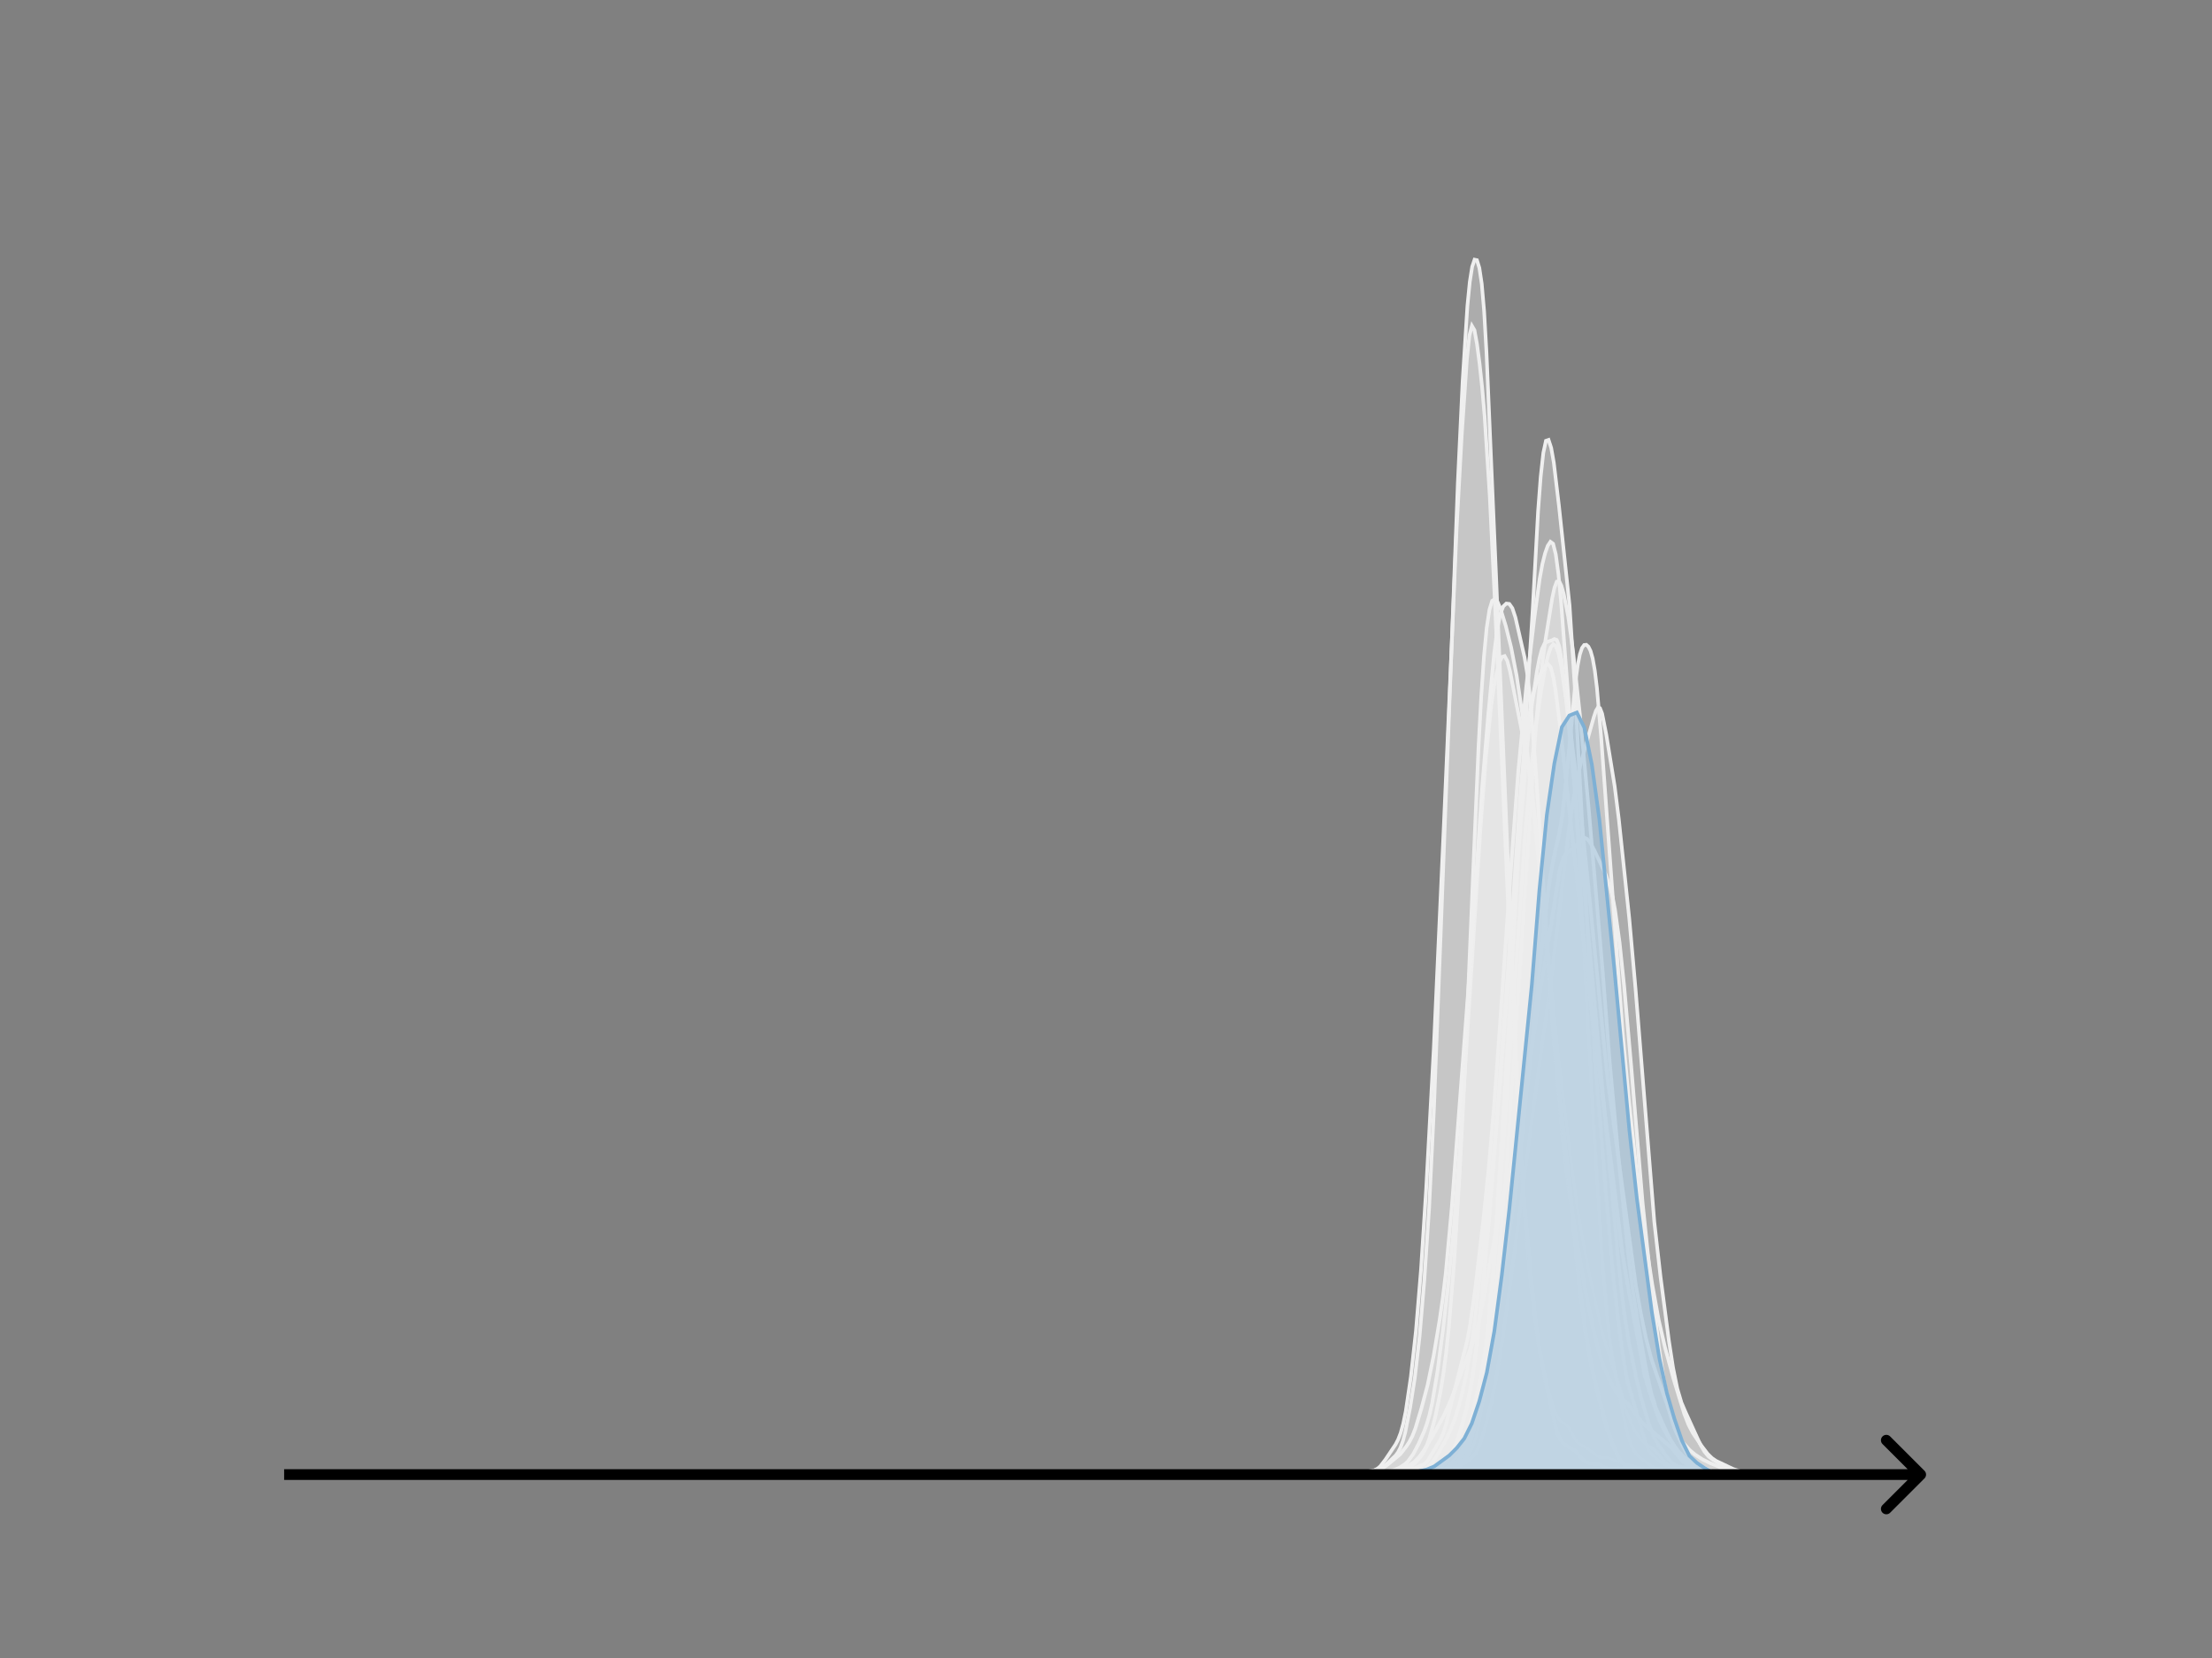 <svg width="615" height="461" viewBox="0 0 615 461" fill="none" xmlns="http://www.w3.org/2000/svg">
<rect x="0" y="0" width="615" height="461" fill="#808080" stroke="none"/>
<g clip-path="url(#clip0_230_14798)">
<mask id="mask0_230_14798" style="mask-type:luminance" maskUnits="userSpaceOnUse" x="76" y="55" width="477" height="356">
<path d="M552.957 55.296H76.797V410.112H552.957V55.296Z" fill="white"/>
</mask>
<g mask="url(#mask0_230_14798)">
<path d="M388.055 410.111L391.892 409.964L395.091 409.806L398.289 409.735L400.847 409.618L402.766 409.462L404.046 409.103L405.325 408.38L406.604 407.112L407.883 405.366L409.163 403.029L409.802 401.425L410.442 399.36L411.082 396.699L412.361 389.317L413.64 379.676L414.919 368.217L417.478 340.856L418.757 325.611L420.676 297.997L427.073 200.987L428.352 187.893L429.631 178.274L431.55 166.366L432.19 163.397L432.829 161.708L433.469 161.568L434.109 162.837L434.748 165.1L436.027 171.51L437.307 180.674L439.226 198.381L441.784 225.706L445.622 270.459L447.541 295.292L450.099 323.048L452.658 348.494L453.937 358.443L455.856 370.56L457.775 381.255L459.054 387.153L460.334 391.311L462.253 395.752L464.172 399.82L465.451 401.922L466.73 403.639L468.009 404.919L471.847 408.057L473.766 408.92L475.045 409.255L476.964 409.361L480.162 409.348L484 409.862L488.478 410.026L514.063 410.103L515.342 410.111" fill="#EFEFEF" fill-opacity="0.4"/>
<path d="M388.055 410.111L391.892 409.964L395.091 409.806L398.289 409.735L400.847 409.618L402.766 409.462L404.046 409.103L405.325 408.38L406.604 407.112L407.883 405.366L409.163 403.029L409.802 401.425L410.442 399.36L411.082 396.699L412.361 389.317L413.64 379.676L414.919 368.217L417.478 340.856L418.757 325.611L420.676 297.997L427.073 200.987L428.352 187.893L429.631 178.274L431.55 166.366L432.19 163.397L432.829 161.708L433.469 161.568L434.109 162.837L434.748 165.1L436.027 171.51L437.307 180.674L439.226 198.381L441.784 225.706L445.622 270.459L447.541 295.292L450.099 323.048L452.658 348.494L453.937 358.443L455.856 370.56L457.775 381.255L459.054 387.153L460.334 391.311L462.253 395.752L464.172 399.82L465.451 401.922L466.73 403.639L468.009 404.919L471.847 408.057L473.766 408.92L475.045 409.255L476.964 409.361L480.162 409.348L484 409.862L488.478 410.026L514.063 410.103L515.342 410.111" stroke="#EFEFEF" stroke-linecap="square"/>
</g>
<mask id="mask1_230_14798" style="mask-type:luminance" maskUnits="userSpaceOnUse" x="76" y="55" width="477" height="356">
<path d="M552.957 55.296H76.797V410.112H552.957V55.296Z" fill="white"/>
</mask>
<g mask="url(#mask1_230_14798)">
<path d="M364.672 410.11L375.99 409.93L381.65 409.119L383.064 408.29L383.772 407.684L385.187 405.845L388.016 401.621L388.724 400.263L389.431 398.423L390.138 395.849L390.846 392.387L392.261 382.81L393.675 370.034L395.09 352.879L396.505 330.783L398.627 291.667L401.457 228.922L403.579 180.139L404.994 146.71L406.409 120.938L407.824 100.113L408.531 93.321L409.238 90.595L409.946 91.807L410.653 95.704L411.361 101.093L412.068 107.67L412.775 115.784L414.19 137.809L415.605 166.973L421.264 296.967L422.679 321.719L424.094 341.699L425.509 357.463L426.924 368.276L429.046 379.861L430.461 386.211L431.875 391.11L432.583 393.022L433.29 394.372L433.998 395.182L435.412 396.121L436.12 396.872L438.242 400.655L438.95 401.341L441.072 402.535L444.609 405.141L446.024 405.229L446.731 405.252L448.146 405.706L451.683 407.112L454.512 407.658L457.342 408.762L463.709 409.704L465.831 409.923L467.953 409.851L470.783 409.615L474.32 409.73L477.857 409.979L480.686 409.985L483.516 410.006L487.761 410.111L505.446 410.11" fill="#EFEFEF" fill-opacity="0.4"/>
<path d="M364.672 410.11L375.99 409.93L381.65 409.119L383.064 408.29L383.772 407.684L385.187 405.845L388.016 401.621L388.724 400.263L389.431 398.423L390.138 395.849L390.846 392.387L392.261 382.81L393.675 370.034L395.09 352.879L396.505 330.783L398.627 291.667L401.457 228.922L403.579 180.139L404.994 146.71L406.409 120.938L407.824 100.113L408.531 93.321L409.238 90.595L409.946 91.807L410.653 95.704L411.361 101.093L412.068 107.67L412.775 115.784L414.19 137.809L415.605 166.973L421.264 296.967L422.679 321.719L424.094 341.699L425.509 357.463L426.924 368.276L429.046 379.861L430.461 386.211L431.875 391.11L432.583 393.022L433.29 394.372L433.998 395.182L435.412 396.121L436.12 396.872L438.242 400.655L438.95 401.341L441.072 402.535L444.609 405.141L446.024 405.229L446.731 405.252L448.146 405.706L451.683 407.112L454.512 407.658L457.342 408.762L463.709 409.704L465.831 409.923L467.953 409.851L470.783 409.615L474.32 409.73L477.857 409.979L480.686 409.985L483.516 410.006L487.761 410.111L505.446 410.11" stroke="#EFEFEF" stroke-linecap="square"/>
</g>
<mask id="mask2_230_14798" style="mask-type:luminance" maskUnits="userSpaceOnUse" x="76" y="55" width="477" height="356">
<path d="M552.957 55.296H76.797V410.112H552.957V55.296Z" fill="white"/>
</mask>
<g mask="url(#mask2_230_14798)">
<path d="M372.039 410.111L381.746 409.971L383.986 409.633L387.719 408.678L389.213 408.026L390.706 407.036L391.453 406.328L392.946 404.259L394.439 401.406L395.933 398.043L396.679 395.999L397.426 393.443L398.173 390.176L399.666 381.274L401.159 369.941L402.653 357.094L404.146 341.619L405.639 322.449L407.88 288.693L411.613 230.384L413.106 210.807L414.6 196.164L415.346 190.999L416.093 187.108L416.84 184.309L417.586 182.651L418.333 182.409L419.08 183.789L419.826 186.629L424.306 209.371L425.053 214.072L426.546 226.72L433.266 293.486L436.253 318.538L438.493 335.438L439.987 344.424L442.227 355.89L445.213 369.408L446.707 374.751L449.693 384.112L451.933 391.721L453.427 395.513L454.92 398.398L456.413 400.539L457.16 401.257L460.147 403.313L463.134 406.875L463.88 407.423L465.374 407.925L468.36 408.494L472.84 409.869L475.827 409.975L480.307 409.977L507.934 410.105L520.628 410.111" fill="#EFEFEF" fill-opacity="0.4"/>
<path d="M372.039 410.111L381.746 409.971L383.986 409.633L387.719 408.678L389.213 408.026L390.706 407.036L391.453 406.328L392.946 404.259L394.439 401.406L395.933 398.043L396.679 395.999L397.426 393.443L398.173 390.176L399.666 381.274L401.159 369.941L402.653 357.094L404.146 341.619L405.639 322.449L407.88 288.693L411.613 230.384L413.106 210.807L414.6 196.164L415.346 190.999L416.093 187.108L416.84 184.309L417.586 182.651L418.333 182.409L419.08 183.789L419.826 186.629L424.306 209.371L425.053 214.072L426.546 226.72L433.266 293.486L436.253 318.538L438.493 335.438L439.987 344.424L442.227 355.89L445.213 369.408L446.707 374.751L449.693 384.112L451.933 391.721L453.427 395.513L454.92 398.398L456.413 400.539L457.16 401.257L460.147 403.313L463.134 406.875L463.88 407.423L465.374 407.925L468.36 408.494L472.84 409.869L475.827 409.975L480.307 409.977L507.934 410.105L520.628 410.111" stroke="#EFEFEF" stroke-linecap="square"/>
</g>
<mask id="mask3_230_14798" style="mask-type:luminance" maskUnits="userSpaceOnUse" x="76" y="55" width="477" height="356">
<path d="M552.957 55.296H76.797V410.112H552.957V55.296Z" fill="white"/>
</mask>
<g mask="url(#mask3_230_14798)">
<path d="M384.562 410.11L391.132 409.945L394.051 409.768L397.701 409.812L399.89 409.231L401.35 408.684L402.08 408.253L403.54 406.788L406.459 403.228L407.189 401.705L407.919 399.45L409.379 393.325L411.569 383.443L412.298 379.54L413.028 374.634L413.758 368.415L415.218 351.646L417.408 318.76L419.597 283.612L421.787 243.718L423.247 216.27L426.166 168.932L427.626 142.259L428.356 132.545L429.086 125.926L429.816 122.552L430.546 122.302L431.276 124.537L432.006 128.655L433.465 140.932L436.385 168.348L437.845 191.131L440.034 231.516L442.224 275.437L443.684 297.447L448.063 350.32L449.523 363.96L450.983 375.261L451.713 380.084L452.443 383.896L453.902 389.02L456.092 396.361L457.552 401.278L458.282 403.049L459.012 404.162L461.201 406.185L462.661 407.138L467.04 409.063L468.5 409.234L471.42 409.384L475.069 409.966L477.259 410.01L486.018 410.055L490.397 410.111L502.805 409.976L504.265 409.916L509.374 410.111L529.811 410.11" fill="#EFEFEF" fill-opacity="0.4"/>
<path d="M384.562 410.11L391.132 409.945L394.051 409.768L397.701 409.812L399.89 409.231L401.35 408.684L402.08 408.253L403.54 406.788L406.459 403.228L407.189 401.705L407.919 399.45L409.379 393.325L411.569 383.443L412.298 379.54L413.028 374.634L413.758 368.415L415.218 351.646L417.408 318.76L419.597 283.612L421.787 243.718L423.247 216.27L426.166 168.932L427.626 142.259L428.356 132.545L429.086 125.926L429.816 122.552L430.546 122.302L431.276 124.537L432.006 128.655L433.465 140.932L436.385 168.348L437.845 191.131L440.034 231.516L442.224 275.437L443.684 297.447L448.063 350.32L449.523 363.96L450.983 375.261L451.713 380.084L452.443 383.896L453.902 389.02L456.092 396.361L457.552 401.278L458.282 403.049L459.012 404.162L461.201 406.185L462.661 407.138L467.04 409.063L468.5 409.234L471.42 409.384L475.069 409.966L477.259 410.01L486.018 410.055L490.397 410.111L502.805 409.976L504.265 409.916L509.374 410.111L529.811 410.11" stroke="#EFEFEF" stroke-linecap="square"/>
</g>
<mask id="mask4_230_14798" style="mask-type:luminance" maskUnits="userSpaceOnUse" x="76" y="55" width="477" height="356">
<path d="M552.957 55.296H76.797V410.112H552.957V55.296Z" fill="white"/>
</mask>
<g mask="url(#mask4_230_14798)">
<path d="M384.445 410.111L387.902 410.006L390.667 409.601L396.197 408.445L396.888 407.993L398.27 406.548L399.653 404.493L401.727 400.777L403.109 397.957L404.492 394.487L405.874 389.959L407.257 384.043L408.639 376.685L410.022 367.313L411.404 355.4L414.169 330.689L415.552 317.971L416.934 302.684L421.082 250.041L424.538 208.111L425.921 195.911L427.303 186.755L427.994 183.146L428.686 180.507L429.377 179.016L430.068 178.479L431.451 178.058L432.142 177.677L432.833 177.935L433.524 179.789L434.216 183.695L435.598 196.065L441.82 261.982L445.276 300.078L448.041 329.567L450.115 352.41L451.497 364.453L452.88 373.159L454.953 383.218L456.336 388.857L458.41 395.822L459.792 399.4L461.175 401.957L463.248 404.831L464.631 406.435L466.013 407.543L466.705 407.782L470.161 408.167L472.926 409.058L474.309 409.248L477.765 409.472L480.53 409.729L487.442 410.015L490.207 410.061L494.355 410.087L502.65 410.112L522.005 410.111" fill="#EFEFEF" fill-opacity="0.4"/>
<path d="M384.445 410.111L387.902 410.006L390.667 409.601L396.197 408.445L396.888 407.993L398.27 406.548L399.653 404.493L401.727 400.777L403.109 397.957L404.492 394.487L405.874 389.959L407.257 384.043L408.639 376.685L410.022 367.313L411.404 355.4L414.169 330.689L415.552 317.971L416.934 302.684L421.082 250.041L424.538 208.111L425.921 195.911L427.303 186.755L427.994 183.146L428.686 180.507L429.377 179.016L430.068 178.479L431.451 178.058L432.142 177.677L432.833 177.935L433.524 179.789L434.216 183.695L435.598 196.065L441.82 261.982L445.276 300.078L448.041 329.567L450.115 352.41L451.497 364.453L452.88 373.159L454.953 383.218L456.336 388.857L458.41 395.822L459.792 399.4L461.175 401.957L463.248 404.831L464.631 406.435L466.013 407.543L466.705 407.782L470.161 408.167L472.926 409.058L474.309 409.248L477.765 409.472L480.53 409.729L487.442 410.015L490.207 410.061L494.355 410.087L502.65 410.112L522.005 410.111" stroke="#EFEFEF" stroke-linecap="square"/>
</g>
<mask id="mask5_230_14798" style="mask-type:luminance" maskUnits="userSpaceOnUse" x="76" y="55" width="477" height="356">
<path d="M552.957 55.296H76.797V410.112H552.957V55.296Z" fill="white"/>
</mask>
<g mask="url(#mask5_230_14798)">
<path d="M388.969 410.11L393.26 409.964L398.267 409.897L401.129 409.898L402.559 409.523L403.99 408.681L405.42 407.488L406.851 405.817L407.566 404.583L408.281 402.912L408.997 400.735L410.427 394.898L411.858 386.836L413.288 375.641L414.719 361.049L416.865 334.019L421.157 273.882L424.018 232.377L425.448 215.866L426.879 203.2L428.309 192.977L429.74 184.94L430.455 181.995L431.171 179.972L431.886 179.118L432.601 179.667L433.316 181.695L434.032 185.069L435.462 194.531L439.039 222.008L441.185 242.17L446.907 299.671L454.775 357.154L456.206 365.247L457.636 372.093L459.067 377.642L460.497 381.934L463.358 390.114L465.504 397.003L466.22 398.659L467.65 400.834L469.796 403.196L471.227 404.406L473.372 405.807L475.518 406.831L477.664 407.698L479.81 408.893L481.241 409.244L484.102 409.498L486.963 409.908L491.97 410.08L498.407 410.024L502.699 409.992L506.991 410.035L510.567 410.058L514.144 409.969L522.012 410.108L531.311 410.111" fill="#EFEFEF" fill-opacity="0.4"/>
<path d="M388.969 410.11L393.26 409.964L398.267 409.897L401.129 409.898L402.559 409.523L403.99 408.681L405.42 407.488L406.851 405.817L407.566 404.583L408.281 402.912L408.997 400.735L410.427 394.898L411.858 386.836L413.288 375.641L414.719 361.049L416.865 334.019L421.157 273.882L424.018 232.377L425.448 215.866L426.879 203.2L428.309 192.977L429.74 184.94L430.455 181.995L431.171 179.972L431.886 179.118L432.601 179.667L433.316 181.695L434.032 185.069L435.462 194.531L439.039 222.008L441.185 242.17L446.907 299.671L454.775 357.154L456.206 365.247L457.636 372.093L459.067 377.642L460.497 381.934L463.358 390.114L465.504 397.003L466.22 398.659L467.65 400.834L469.796 403.196L471.227 404.406L473.372 405.807L475.518 406.831L477.664 407.698L479.81 408.893L481.241 409.244L484.102 409.498L486.963 409.908L491.97 410.08L498.407 410.024L502.699 409.992L506.991 410.035L510.567 410.058L514.144 409.969L522.012 410.108L531.311 410.111" stroke="#EFEFEF" stroke-linecap="square"/>
</g>
<mask id="mask6_230_14798" style="mask-type:luminance" maskUnits="userSpaceOnUse" x="76" y="55" width="477" height="356">
<path d="M552.957 55.296H76.797V410.112H552.957V55.296Z" fill="white"/>
</mask>
<g mask="url(#mask6_230_14798)">
<path d="M375.172 410.111L379.643 409.965L382.624 409.941L384.859 409.989L390.075 409.391L391.566 408.957L396.036 407.05L396.782 406.345L398.272 404.003L400.507 400.218L401.253 398.502L401.998 396.188L407.959 372.566L408.704 368.579L410.195 358.053L412.43 339.017L413.92 324.619L415.411 307.328L416.901 286.858L419.882 244.082L422.117 214.571L424.353 190.817L426.588 171.868L428.079 160.911L428.824 156.845L429.569 153.872L430.314 151.758L431.059 150.637L431.804 151.182L432.55 154.114L433.295 159.67L434.04 167.538L437.021 206.883L438.511 229.459L440.746 271.619L442.982 312.001L445.217 347.49L446.708 365.388L447.453 372.104L448.198 377.264L451.179 392.715L452.669 399.258L453.414 401.448L454.159 403.024L454.904 404.182L455.65 405.024L459.375 407.82L460.121 408.137L461.611 408.444L463.846 409.183L479.495 410.001L485.456 410.112L523.46 410.111" fill="#EFEFEF" fill-opacity="0.4"/>
<path d="M375.172 410.111L379.643 409.965L382.624 409.941L384.859 409.989L390.075 409.391L391.566 408.957L396.036 407.05L396.782 406.345L398.272 404.003L400.507 400.218L401.253 398.502L401.998 396.188L407.959 372.566L408.704 368.579L410.195 358.053L412.43 339.017L413.92 324.619L415.411 307.328L416.901 286.858L419.882 244.082L422.117 214.571L424.353 190.817L426.588 171.868L428.079 160.911L428.824 156.845L429.569 153.872L430.314 151.758L431.059 150.637L431.804 151.182L432.55 154.114L433.295 159.67L434.04 167.538L437.021 206.883L438.511 229.459L440.746 271.619L442.982 312.001L445.217 347.49L446.708 365.388L447.453 372.104L448.198 377.264L451.179 392.715L452.669 399.258L453.414 401.448L454.159 403.024L454.904 404.182L455.65 405.024L459.375 407.82L460.121 408.137L461.611 408.444L463.846 409.183L479.495 410.001L485.456 410.112L523.46 410.111" stroke="#EFEFEF" stroke-linecap="square"/>
</g>
<mask id="mask7_230_14798" style="mask-type:luminance" maskUnits="userSpaceOnUse" x="76" y="55" width="477" height="356">
<path d="M552.957 55.296H76.797V410.112H552.957V55.296Z" fill="white"/>
</mask>
<g mask="url(#mask7_230_14798)">
<path d="M370.109 410.111L377.166 409.952L381.015 409.67L384.222 409.242L386.788 409.086L388.712 408.599L391.92 407.335L393.203 406.496L394.486 405.205L395.769 403.468L398.335 399.26L401.542 393.375L403.466 389.036L409.881 372.244L411.164 367.393L412.447 361.021L416.938 336.715L418.862 328.846L420.786 320.904L422.711 311.419L424.635 300.523L426.56 287.31L428.484 274.129L433.616 242.225L434.258 239.719L434.899 238.078L435.541 237.156L436.824 236.351L437.465 235.924L438.748 234.508L440.031 233.17L440.672 233.005L441.314 233.306L441.955 234.037L443.238 236.33L446.446 243.225L447.729 246.935L448.37 249.533L449.012 252.872L450.295 262.11L451.578 274.334L453.502 296.241L456.709 334.611L458.634 353.086L461.2 374.443L462.483 383.096L463.766 389.846L465.049 394.954L466.332 398.804L467.615 401.738L468.898 404.001L470.181 405.672L471.464 406.795L473.388 407.897L475.954 409.121L477.878 409.639L480.444 409.832L488.142 409.979L492.632 410.002L497.764 410.111" fill="#EFEFEF" fill-opacity="0.4"/>
<path d="M370.109 410.111L377.166 409.952L381.015 409.67L384.222 409.242L386.788 409.086L388.712 408.599L391.92 407.335L393.203 406.496L394.486 405.205L395.769 403.468L398.335 399.26L401.542 393.375L403.466 389.036L409.881 372.244L411.164 367.393L412.447 361.021L416.938 336.715L418.862 328.846L420.786 320.904L422.711 311.419L424.635 300.523L426.56 287.31L428.484 274.129L433.616 242.225L434.258 239.719L434.899 238.078L435.541 237.156L436.824 236.351L437.465 235.924L438.748 234.508L440.031 233.17L440.672 233.005L441.314 233.306L441.955 234.037L443.238 236.33L446.446 243.225L447.729 246.935L448.37 249.533L449.012 252.872L450.295 262.11L451.578 274.334L453.502 296.241L456.709 334.611L458.634 353.086L461.2 374.443L462.483 383.096L463.766 389.846L465.049 394.954L466.332 398.804L467.615 401.738L468.898 404.001L470.181 405.672L471.464 406.795L473.388 407.897L475.954 409.121L477.878 409.639L480.444 409.832L488.142 409.979L492.632 410.002L497.764 410.111" stroke="#EFEFEF" stroke-linecap="square"/>
</g>
<mask id="mask8_230_14798" style="mask-type:luminance" maskUnits="userSpaceOnUse" x="76" y="55" width="477" height="356">
<path d="M552.957 55.296H76.797V410.112H552.957V55.296Z" fill="white"/>
</mask>
<g mask="url(#mask8_230_14798)">
<path d="M392.625 410.111L399.008 409.97L400.749 409.772L402.49 409.269L404.812 408.209L407.133 406.865L408.874 405.62L410.035 404.352L410.615 403.393L411.775 400.596L412.936 396.773L414.677 389.725L415.838 383.928L417.579 373.392L419.9 356.651L427.444 299.811L431.506 270.539L436.149 231.123L437.309 223.149L438.47 216.737L439.631 211.718L443.113 199.449L443.693 197.679L444.273 196.709L444.854 196.91L445.434 198.404L446.594 204.244L448.916 218.548L450.076 227.771L452.978 255.326L454.719 274.835L459.942 339.733L461.683 355.089L464.004 372.803L465.165 380.32L466.325 386.067L467.486 389.992L468.646 392.693L470.968 397.779L472.709 401.587L473.869 403.588L475.03 404.983L476.191 405.857L482.574 409.467L483.735 409.721L486.056 409.714L488.377 409.849L490.699 410.014L508.108 410.111" fill="#EFEFEF" fill-opacity="0.4"/>
<path d="M392.625 410.111L399.008 409.97L400.749 409.772L402.49 409.269L404.812 408.209L407.133 406.865L408.874 405.62L410.035 404.352L410.615 403.393L411.775 400.596L412.936 396.773L414.677 389.725L415.838 383.928L417.579 373.392L419.9 356.651L427.444 299.811L431.506 270.539L436.149 231.123L437.309 223.149L438.47 216.737L439.631 211.718L443.113 199.449L443.693 197.679L444.273 196.709L444.854 196.91L445.434 198.404L446.594 204.244L448.916 218.548L450.076 227.771L452.978 255.326L454.719 274.835L459.942 339.733L461.683 355.089L464.004 372.803L465.165 380.32L466.325 386.067L467.486 389.992L468.646 392.693L470.968 397.779L472.709 401.587L473.869 403.588L475.03 404.983L476.191 405.857L482.574 409.467L483.735 409.721L486.056 409.714L488.377 409.849L490.699 410.014L508.108 410.111" stroke="#EFEFEF" stroke-linecap="square"/>
</g>
<mask id="mask9_230_14798" style="mask-type:luminance" maskUnits="userSpaceOnUse" x="76" y="55" width="477" height="356">
<path d="M552.957 55.296H76.797V410.112H552.957V55.296Z" fill="white"/>
</mask>
<g mask="url(#mask9_230_14798)">
<path d="M364.109 410.111L375.409 409.929L380.726 409.343L384.05 408.142L385.379 407.215L388.038 404.69L388.702 403.796L389.367 402.517L390.032 400.708L390.696 398.249L392.026 391.53L393.355 383.152L394.684 371.551L396.014 355.809L397.343 335.776L398.672 308.343L400.666 256.684L405.319 134.296L406.648 106.104L407.978 85.099L408.642 78.386L409.307 74.158L409.972 72.192L410.636 72.336L411.301 74.49L411.966 78.909L412.63 86.548L413.295 98.176L415.954 160.278L421.271 288.757L422.6 316.022L423.93 335.478L425.924 356.818L427.253 369.613L427.918 374.73L429.247 381.745L431.241 391.015L432.571 396.957L433.235 399.004L433.9 400.36L434.565 401.209L435.894 402.216L437.888 403.343L440.547 406.302L441.876 406.889L444.535 407.18L446.529 408.166L447.858 408.329L450.517 408.255L453.175 408.582L456.499 409.356L457.828 409.638L459.157 409.651L461.816 409.484L465.804 409.881L469.792 409.497L474.445 409.991L477.768 409.94L479.762 409.77L486.409 409.948L496.379 410.111" fill="#EFEFEF" fill-opacity="0.4"/>
<path d="M364.109 410.111L375.409 409.929L380.726 409.343L384.05 408.142L385.379 407.215L388.038 404.69L388.702 403.796L389.367 402.517L390.032 400.708L390.696 398.249L392.026 391.53L393.355 383.152L394.684 371.551L396.014 355.809L397.343 335.776L398.672 308.343L400.666 256.684L405.319 134.296L406.648 106.104L407.978 85.099L408.642 78.386L409.307 74.158L409.972 72.192L410.636 72.336L411.301 74.49L411.966 78.909L412.63 86.548L413.295 98.176L415.954 160.278L421.271 288.757L422.6 316.022L423.93 335.478L425.924 356.818L427.253 369.613L427.918 374.73L429.247 381.745L431.241 391.015L432.571 396.957L433.235 399.004L433.9 400.36L434.565 401.209L435.894 402.216L437.888 403.343L440.547 406.302L441.876 406.889L444.535 407.18L446.529 408.166L447.858 408.329L450.517 408.255L453.175 408.582L456.499 409.356L457.828 409.638L459.157 409.651L461.816 409.484L465.804 409.881L469.792 409.497L474.445 409.991L477.768 409.94L479.762 409.77L486.409 409.948L496.379 410.111" stroke="#EFEFEF" stroke-linecap="square"/>
</g>
<mask id="mask10_230_14798" style="mask-type:luminance" maskUnits="userSpaceOnUse" x="76" y="55" width="477" height="356">
<path d="M552.957 55.296H76.797V410.112H552.957V55.296Z" fill="white"/>
</mask>
<g mask="url(#mask10_230_14798)">
<path d="M384.797 410.111L390.125 409.956L396.636 409.643L399.596 409.212L401.964 408.492L403.148 407.959L404.332 407.157L405.516 405.985L406.7 404.362L407.884 402.096L409.068 399.154L410.844 393.886L412.028 389.425L413.804 380.739L415.58 370.716L417.356 358.664L419.724 342.047L421.5 330.385L422.684 320.833L425.051 298.46L429.787 252.741L430.971 243.869L432.155 237.625L433.339 232.504L433.931 229.344L434.523 225.287L435.707 214.202L438.075 189.207L438.667 184.92L439.259 181.924L439.851 180.142L440.443 179.345L441.035 179.277L441.627 179.801L442.219 180.987L442.811 183.094L443.403 186.447L443.995 191.276L445.179 205.11L451.099 286.714L452.874 305.838L455.242 327.809L457.018 341.932L459.386 357.225L461.162 367.022L462.938 374.703L465.306 383.425L468.266 393.067L469.45 396.117L470.634 398.394L473.002 401.922L474.778 404.246L475.962 405.402L477.146 406.213L481.881 408.447L483.657 409.062L486.025 409.47L491.945 410.105L502.601 410.111" fill="#EFEFEF" fill-opacity="0.4"/>
<path d="M384.797 410.111L390.125 409.956L396.636 409.643L399.596 409.212L401.964 408.492L403.148 407.959L404.332 407.157L405.516 405.985L406.7 404.362L407.884 402.096L409.068 399.154L410.844 393.886L412.028 389.425L413.804 380.739L415.58 370.716L417.356 358.664L419.724 342.047L421.5 330.385L422.684 320.833L425.051 298.46L429.787 252.741L430.971 243.869L432.155 237.625L433.339 232.504L433.931 229.344L434.523 225.287L435.707 214.202L438.075 189.207L438.667 184.92L439.259 181.924L439.851 180.142L440.443 179.345L441.035 179.277L441.627 179.801L442.219 180.987L442.811 183.094L443.403 186.447L443.995 191.276L445.179 205.11L451.099 286.714L452.874 305.838L455.242 327.809L457.018 341.932L459.386 357.225L461.162 367.022L462.938 374.703L465.306 383.425L468.266 393.067L469.45 396.117L470.634 398.394L473.002 401.922L474.778 404.246L475.962 405.402L477.146 406.213L481.881 408.447L483.657 409.062L486.025 409.47L491.945 410.105L502.601 410.111" stroke="#EFEFEF" stroke-linecap="square"/>
</g>
<mask id="mask11_230_14798" style="mask-type:luminance" maskUnits="userSpaceOnUse" x="76" y="55" width="477" height="356">
<path d="M552.957 55.296H76.797V410.112H552.957V55.296Z" fill="white"/>
</mask>
<g mask="url(#mask11_230_14798)">
<path d="M374.773 410.111L385.363 409.951L387.632 409.599L390.657 408.732L392.17 407.86L393.683 406.509L395.195 404.745L395.952 403.522L396.708 401.899L397.465 399.806L398.977 394.27L400.49 386.968L401.246 382.335L402.003 376.665L402.759 369.659L404.272 351.12L405.785 326.945L407.297 297.335L409.566 242.734L411.079 207.517L411.836 193.447L412.592 182.438L413.348 174.536L414.105 169.543L414.861 167.061L415.617 166.539L416.374 167.39L417.13 169.119L418.643 174.007L420.156 180.096L421.668 187.896L423.181 198.092L425.45 215.599L426.963 229.449L429.232 255.317L434.527 317.183L436.039 329.571L438.308 344.394L440.578 357.671L442.847 368.846L444.359 375.106L445.872 379.952L447.385 383.409L448.898 386.343L449.654 387.531L451.167 389.115L452.679 390.488L454.192 392.415L456.461 395.409L457.974 396.79L464.781 402.541L467.807 406.286L469.32 407.247L470.832 407.751L474.614 408.783L476.127 409.143L478.396 409.206L480.665 409.357L485.96 409.955L494.28 409.933L496.549 409.908L501.087 409.976L509.407 410.07L516.214 410.105L525.291 410.111" fill="#EFEFEF" fill-opacity="0.4"/>
<path d="M374.773 410.111L385.363 409.951L387.632 409.599L390.657 408.732L392.17 407.86L393.683 406.509L395.195 404.745L395.952 403.522L396.708 401.899L397.465 399.806L398.977 394.27L400.49 386.968L401.246 382.335L402.003 376.665L402.759 369.659L404.272 351.12L405.785 326.945L407.297 297.335L409.566 242.734L411.079 207.517L411.836 193.447L412.592 182.438L413.348 174.536L414.105 169.543L414.861 167.061L415.617 166.539L416.374 167.39L417.13 169.119L418.643 174.007L420.156 180.096L421.668 187.896L423.181 198.092L425.45 215.599L426.963 229.449L429.232 255.317L434.527 317.183L436.039 329.571L438.308 344.394L440.578 357.671L442.847 368.846L444.359 375.106L445.872 379.952L447.385 383.409L448.898 386.343L449.654 387.531L451.167 389.115L452.679 390.488L454.192 392.415L456.461 395.409L457.974 396.79L464.781 402.541L467.807 406.286L469.32 407.247L470.832 407.751L474.614 408.783L476.127 409.143L478.396 409.206L480.665 409.357L485.96 409.955L494.28 409.933L496.549 409.908L501.087 409.976L509.407 410.07L516.214 410.105L525.291 410.111" stroke="#EFEFEF" stroke-linecap="square"/>
</g>
<mask id="mask12_230_14798" style="mask-type:luminance" maskUnits="userSpaceOnUse" x="76" y="55" width="477" height="356">
<path d="M552.957 55.296H76.797V410.112H552.957V55.296Z" fill="white"/>
</mask>
<g mask="url(#mask12_230_14798)">
<path d="M382.977 410.111L393.984 409.956L396.047 409.754L397.423 409.4L399.487 408.525L400.863 407.703L402.239 406.361L403.615 404.193L404.99 401.014L406.366 396.694L407.742 391.518L409.118 384.663L410.494 374.601L411.87 361.776L413.934 339.549L415.997 313.509L418.749 276.586L420.125 258.781L422.877 218.69L424.253 205.084L425.629 196.085L426.316 192.85L427.004 190.412L428.38 187.245L429.756 185.051L430.444 184.692L431.132 185.53L431.82 187.98L432.508 192.032L433.884 203.121L440.763 265.65L442.139 277.866L448.33 326.406L451.082 348.507L452.458 356.698L457.274 382.354L458.649 387.018L461.401 395.004L462.777 397.737L466.217 403.32L467.593 405.409L468.968 406.762L471.032 408.113L472.408 408.758L473.784 409.055L479.287 409.61L481.351 409.445L483.415 409.724L485.479 409.964L488.231 409.93L490.982 409.906L496.486 410.034L510.932 410.064L519.876 410.111" fill="#EFEFEF" fill-opacity="0.4"/>
<path d="M382.977 410.111L393.984 409.956L396.047 409.754L397.423 409.4L399.487 408.525L400.863 407.703L402.239 406.361L403.615 404.193L404.99 401.014L406.366 396.694L407.742 391.518L409.118 384.663L410.494 374.601L411.87 361.776L413.934 339.549L415.997 313.509L418.749 276.586L420.125 258.781L422.877 218.69L424.253 205.084L425.629 196.085L426.316 192.85L427.004 190.412L428.38 187.245L429.756 185.051L430.444 184.692L431.132 185.53L431.82 187.98L432.508 192.032L433.884 203.121L440.763 265.65L442.139 277.866L448.33 326.406L451.082 348.507L452.458 356.698L457.274 382.354L458.649 387.018L461.401 395.004L462.777 397.737L466.217 403.32L467.593 405.409L468.968 406.762L471.032 408.113L472.408 408.758L473.784 409.055L479.287 409.61L481.351 409.445L483.415 409.724L485.479 409.964L488.231 409.93L490.982 409.906L496.486 410.034L510.932 410.064L519.876 410.111" stroke="#EFEFEF" stroke-linecap="square"/>
</g>
<mask id="mask13_230_14798" style="mask-type:luminance" maskUnits="userSpaceOnUse" x="76" y="55" width="477" height="356">
<path d="M552.957 55.296H76.797V410.112H552.957V55.296Z" fill="white"/>
</mask>
<g mask="url(#mask13_230_14798)">
<path d="M357.344 410.111L367.446 409.968L369.971 409.87L372.497 409.9L375.864 409.75L377.548 409.687L381.757 408.853L383.44 408.653L384.282 408.332L385.966 407.117L389.333 404.314L391.017 402.159L391.859 400.884L392.7 399.265L393.542 397.087L395.226 391.49L396.909 385.151L398.593 376.964L400.277 366.904L401.119 361.035L401.96 354.013L403.644 335.655L408.695 269.009L412.062 219.274L413.746 199.051L415.43 181.634L416.271 175.061L417.113 170.769L417.955 168.603L418.797 167.812L419.639 167.915L420.481 169.109L421.322 171.644L423.848 182.699L424.69 187.755L425.531 195.306L427.215 217.185L429.741 256.396L431.424 281.583L433.108 300.764L436.475 330.517L439.001 356.402L440.684 369.465L442.368 379.326L444.052 386.657L446.577 396.397L448.261 401.283L449.944 405.077L450.786 406.417L451.628 407.307L452.47 407.761L454.995 408.206L457.521 409.092L460.888 409.329L464.255 409.521L467.623 409.963L470.99 409.813L474.357 409.697L477.724 409.871L481.934 410.008L486.143 410.085L490.352 410.069L497.086 410.112L524.867 410.111" fill="#EFEFEF" fill-opacity="0.4"/>
<path d="M357.344 410.111L367.446 409.968L369.971 409.87L372.497 409.9L375.864 409.75L377.548 409.687L381.757 408.853L383.44 408.653L384.282 408.332L385.966 407.117L389.333 404.314L391.017 402.159L391.859 400.884L392.7 399.265L393.542 397.087L395.226 391.49L396.909 385.151L398.593 376.964L400.277 366.904L401.119 361.035L401.96 354.013L403.644 335.655L408.695 269.009L412.062 219.274L413.746 199.051L415.43 181.634L416.271 175.061L417.113 170.769L417.955 168.603L418.797 167.812L419.639 167.915L420.481 169.109L421.322 171.644L423.848 182.699L424.69 187.755L425.531 195.306L427.215 217.185L429.741 256.396L431.424 281.583L433.108 300.764L436.475 330.517L439.001 356.402L440.684 369.465L442.368 379.326L444.052 386.657L446.577 396.397L448.261 401.283L449.944 405.077L450.786 406.417L451.628 407.307L452.47 407.761L454.995 408.206L457.521 409.092L460.888 409.329L464.255 409.521L467.623 409.963L470.99 409.813L474.357 409.697L477.724 409.871L481.934 410.008L486.143 410.085L490.352 410.069L497.086 410.112L524.867 410.111" stroke="#EFEFEF" stroke-linecap="square"/>
</g>
<mask id="mask14_230_14798" style="mask-type:luminance" maskUnits="userSpaceOnUse" x="76" y="55" width="477" height="356">
<path d="M552.957 55.296H76.797V410.112H552.957V55.296Z" fill="white"/>
</mask>
<g mask="url(#mask14_230_14798)">
<path d="M98.438 410.111L117.209 410.112L382.094 410.095L388.351 409.7L390.437 409.754L392.523 409.526L396.694 408.581L398.78 407.712L402.951 404.68L405.037 402.592L407.123 399.957L409.208 395.771L411.294 389.592L413.38 381.646L415.466 370.156L417.551 354.535L419.637 336.198L425.894 273.806L427.98 247.667L430.065 226.568L432.151 212.283L434.237 202.171L436.323 198.947L438.408 198.098L440.494 202.322L442.58 212.548L444.665 227.786L448.837 269.436L453.008 314.193L455.094 333.235L459.265 364.847L461.351 377.638L463.437 387.332L465.523 394.463L467.608 400.515L469.694 404.785L471.78 406.752L473.865 408.146L475.951 409.308L478.037 409.704L482.208 410.057L490.551 410.09L505.151 410.098L511.408 410.096L513.494 410.111" fill="#7EB0D5" fill-opacity="0.4"/>
<path d="M98.438 410.111L117.209 410.112L382.094 410.095L388.351 409.7L390.437 409.754L392.523 409.526L396.694 408.581L398.78 407.712L402.951 404.68L405.037 402.592L407.123 399.957L409.208 395.771L411.294 389.592L413.38 381.646L415.466 370.156L417.551 354.535L419.637 336.198L425.894 273.806L427.98 247.667L430.065 226.568L432.151 212.283L434.237 202.171L436.323 198.947L438.408 198.098L440.494 202.322L442.58 212.548L444.665 227.786L448.837 269.436L453.008 314.193L455.094 333.235L459.265 364.847L461.351 377.638L463.437 387.332L465.523 394.463L467.608 400.515L469.694 404.785L471.78 406.752L473.865 408.146L475.951 409.308L478.037 409.704L482.208 410.057L490.551 410.09L505.151 410.098L511.408 410.096L513.494 410.111" stroke="#7EB0D5" stroke-linecap="square"/>
</g>
<path d="M535.061 411.061C535.646 410.475 535.646 409.525 535.061 408.939L525.515 399.393C524.929 398.808 523.979 398.808 523.393 399.393C522.808 399.979 522.808 400.929 523.393 401.515L531.879 410L523.393 418.485C522.808 419.071 522.808 420.021 523.393 420.607C523.979 421.192 524.929 421.192 525.515 420.607L535.061 411.061ZM79 411.5H534V408.5H79V411.5Z" fill="black"/>
</g>
<defs>
<clipPath id="clip0_230_14798">
<rect width="614.4" height="460.8" fill="white"/>
</clipPath>
</defs>
</svg>
